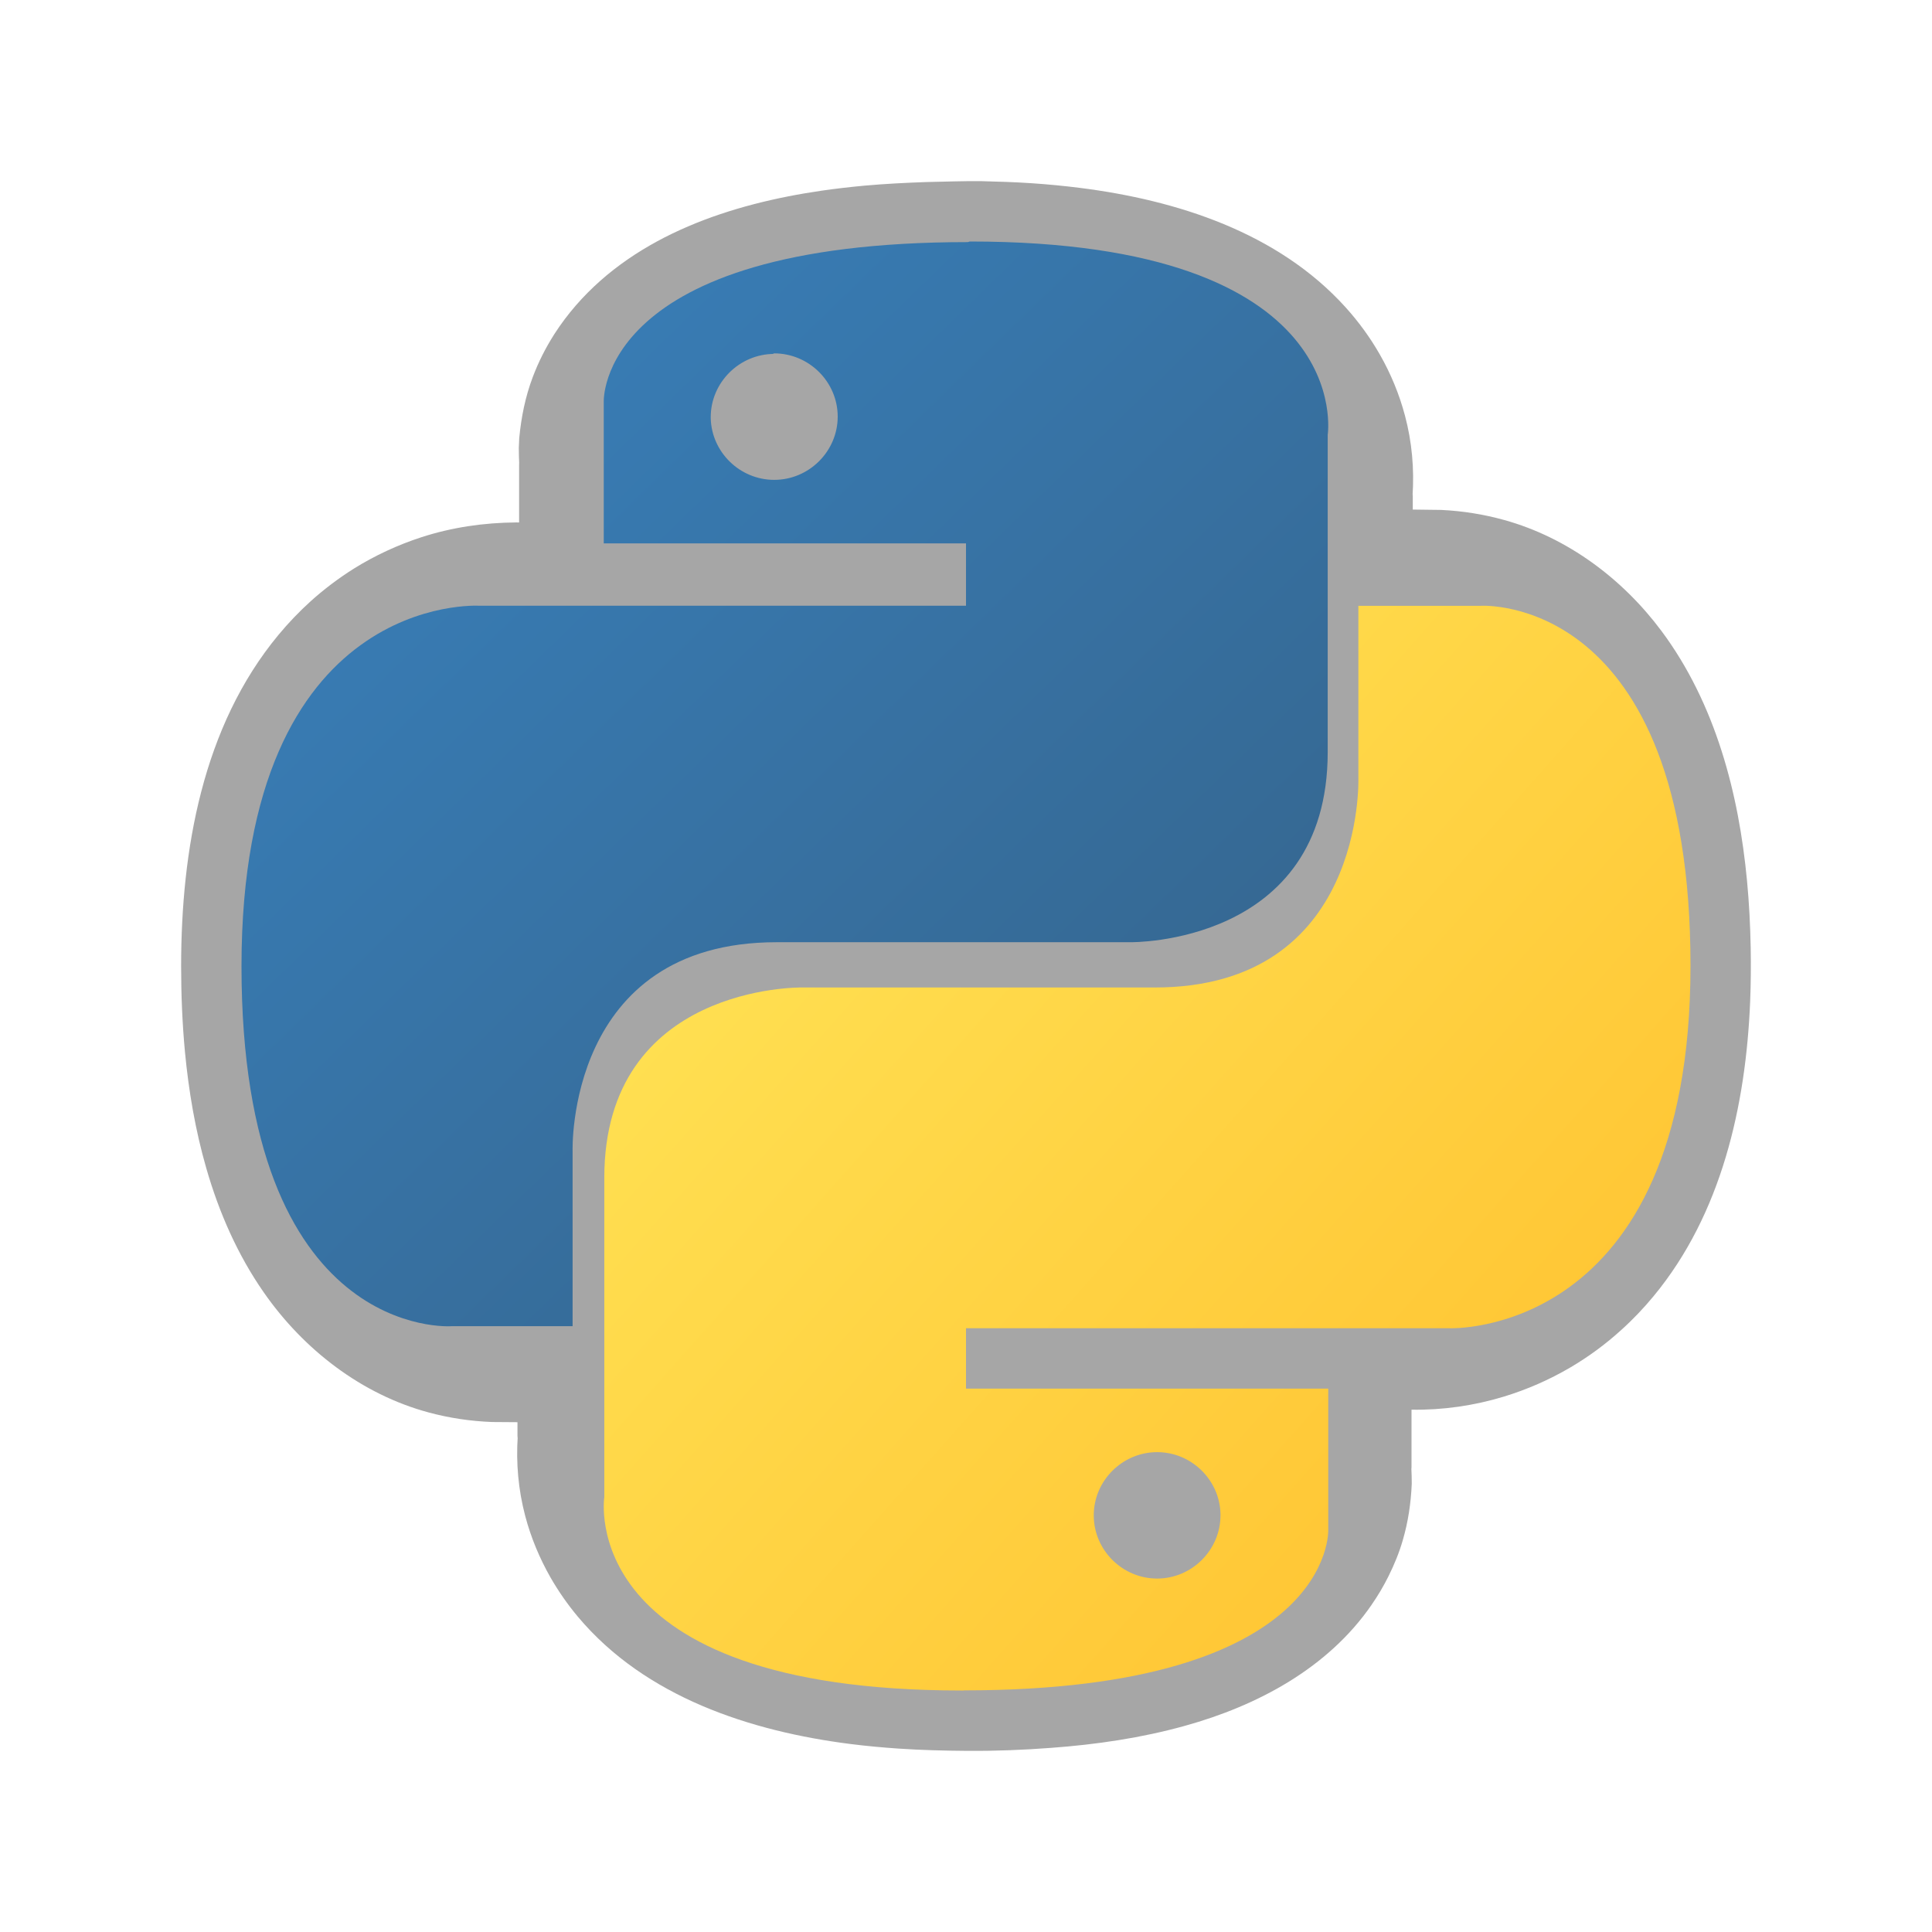 <?xml version="1.0" encoding="UTF-8" standalone="no"?>
<!DOCTYPE svg PUBLIC "-//W3C//DTD SVG 1.1//EN" "http://www.w3.org/Graphics/SVG/1.1/DTD/svg11.dtd">
<svg width="100%" height="100%" viewBox="0 0 32 32" version="1.1" xmlns="http://www.w3.org/2000/svg" xmlns:xlink="http://www.w3.org/1999/xlink" xml:space="preserve" style="fill-rule:evenodd;clip-rule:evenodd;stroke-linejoin:round;stroke-miterlimit:1.414;">
    <path id="Bg" d="M8.571,23.556C8.431,23.555 8.29,23.554 8.149,23.553C7.793,23.539 7.446,23.488 7.101,23.395C5.986,23.095 5.028,22.351 4.373,21.412C3.936,20.787 3.627,20.081 3.417,19.35C3.235,18.72 3.125,18.07 3.063,17.418C3.019,16.947 3,16.474 3,16.001C3.001,14.083 3.353,12.034 4.612,10.516C4.776,10.318 4.955,10.131 5.146,9.958C5.367,9.759 5.606,9.579 5.858,9.42C6.209,9.201 6.587,9.026 6.98,8.898C7.489,8.733 8.017,8.657 8.552,8.653L8.598,8.654C8.598,8.326 8.597,7.997 8.598,7.668C8.598,7.66 8.6,7.699 8.6,7.691C8.595,7.555 8.594,7.556 8.593,7.418L8.6,7.259C8.633,6.911 8.7,6.574 8.824,6.246C8.918,5.996 9.039,5.757 9.183,5.532C9.289,5.367 9.408,5.209 9.537,5.06C10.556,3.887 12.117,3.375 13.61,3.158C13.845,3.124 14.081,3.097 14.318,3.075C14.662,3.044 15.006,3.027 15.352,3.015C15.648,3.009 15.942,2.998 16.239,3C16.523,3.007 16.807,3.016 17.091,3.035C17.355,3.053 17.618,3.078 17.88,3.111C19.493,3.314 21.167,3.85 22.287,5.09C22.503,5.329 22.694,5.591 22.854,5.871C23.036,6.189 23.177,6.531 23.271,6.885C23.387,7.321 23.426,7.766 23.396,8.215L23.4,8.174L23.4,8.44C23.558,8.442 23.715,8.444 23.872,8.446C24.227,8.463 24.572,8.518 24.915,8.613C25.961,8.903 26.872,9.584 27.517,10.448C27.965,11.048 28.291,11.732 28.517,12.444C28.738,13.139 28.867,13.86 28.936,14.586C28.971,14.956 28.99,15.327 28.997,15.699C29.002,15.996 29,16.293 28.988,16.589C28.917,18.314 28.513,20.109 27.39,21.467C27.226,21.665 27.049,21.852 26.858,22.024C26.597,22.262 26.312,22.472 26.007,22.651C25.661,22.854 25.29,23.016 24.906,23.133C24.411,23.283 23.895,23.357 23.379,23.349C23.379,23.676 23.379,24.003 23.379,24.33C23.379,24.338 23.376,24.299 23.376,24.307C23.381,24.443 23.383,24.442 23.383,24.579C23.369,24.897 23.324,25.203 23.235,25.509C23.176,25.714 23.094,25.914 22.999,26.105C22.916,26.272 22.821,26.432 22.715,26.585C21.993,27.631 20.827,28.252 19.626,28.585C18.904,28.786 18.158,28.895 17.411,28.95C16.95,28.985 16.486,29.003 16.024,29C15.642,28.997 15.261,28.988 14.881,28.962C14.617,28.944 14.354,28.92 14.092,28.887C12.425,28.676 10.688,28.107 9.574,26.781C9.403,26.577 9.25,26.358 9.117,26.126C8.936,25.808 8.794,25.467 8.7,25.112C8.585,24.677 8.545,24.232 8.576,23.783L8.571,23.823L8.571,23.556Z" style="fill:rgb(166,166,166);"/>
    <path id="Fg1" d="M16.031,4.01C9.879,4.01 10,6.658 10,6.658L10,9L16,9L16,10.033L7.938,10.033C7.938,10.033 4,9.789 4,16.004C4,22.219 7.477,21.966 7.477,21.966L9.484,21.966L9.484,19.067C9.484,19.067 9.372,15.606 12.864,15.606L18.723,15.606C18.723,15.606 21.991,15.657 21.991,12.456L21.991,7.202C21.991,7.202 22.487,4 16.063,4L16.031,4.01ZM12.797,5.854C12.806,5.853 12.815,5.853 12.823,5.853C13.401,5.853 13.875,6.326 13.875,6.9C13.875,7.475 13.401,7.948 12.823,7.948C12.256,7.948 11.786,7.491 11.772,6.927L11.772,6.909C11.772,6.335 12.247,5.862 12.824,5.862L12.797,5.854Z" style="fill:url(#_Linear1);fill-rule:nonzero;"/>
    <path id="Fg2" d="M15.964,27.998C22.105,27.998 22,25.341 22,25.341L22,23L16,23L16,22L24,22C24,22 28,22.174 28,15.995C28,9.817 24.529,10.034 24.529,10.034L22.499,10.034L22.499,12.895C22.499,12.895 22.611,16.356 19.126,16.356L13.274,16.356C13.274,16.356 10.009,16.307 10.009,19.509L10.009,24.798C10.009,24.798 9.514,28 15.927,28L15.961,28L15.964,27.998M19.192,26.146C19.183,26.146 19.174,26.146 19.166,26.146C18.59,26.146 18.116,25.674 18.116,25.099C18.116,24.525 18.59,24.052 19.166,24.052C19.732,24.052 20.201,24.509 20.215,25.073L20.215,25.099C20.215,25.673 19.741,26.146 19.165,26.146L19.192,26.146" style="fill:url(#_Linear2);fill-rule:nonzero;"/>
    <defs>
        <linearGradient id="_Linear1" x1="0" y1="0" x2="1" y2="0" gradientUnits="userSpaceOnUse" gradientTransform="matrix(11.487,11.46,-11.513,11.434,6.397,6.359)"><stop offset="0%" style="stop-color:rgb(56,126,184);stop-opacity:1"/><stop offset="100%" style="stop-color:rgb(54,105,148);stop-opacity:1"/></linearGradient>
        <linearGradient id="_Linear2" x1="0" y1="0" x2="1" y2="0" gradientUnits="userSpaceOnUse" gradientTransform="matrix(13.104,11.46,-11.492,13.068,12.973,13.808)"><stop offset="0%" style="stop-color:rgb(255,224,82);stop-opacity:1"/><stop offset="100%" style="stop-color:rgb(255,195,49);stop-opacity:1"/></linearGradient>
    </defs>
</svg>

